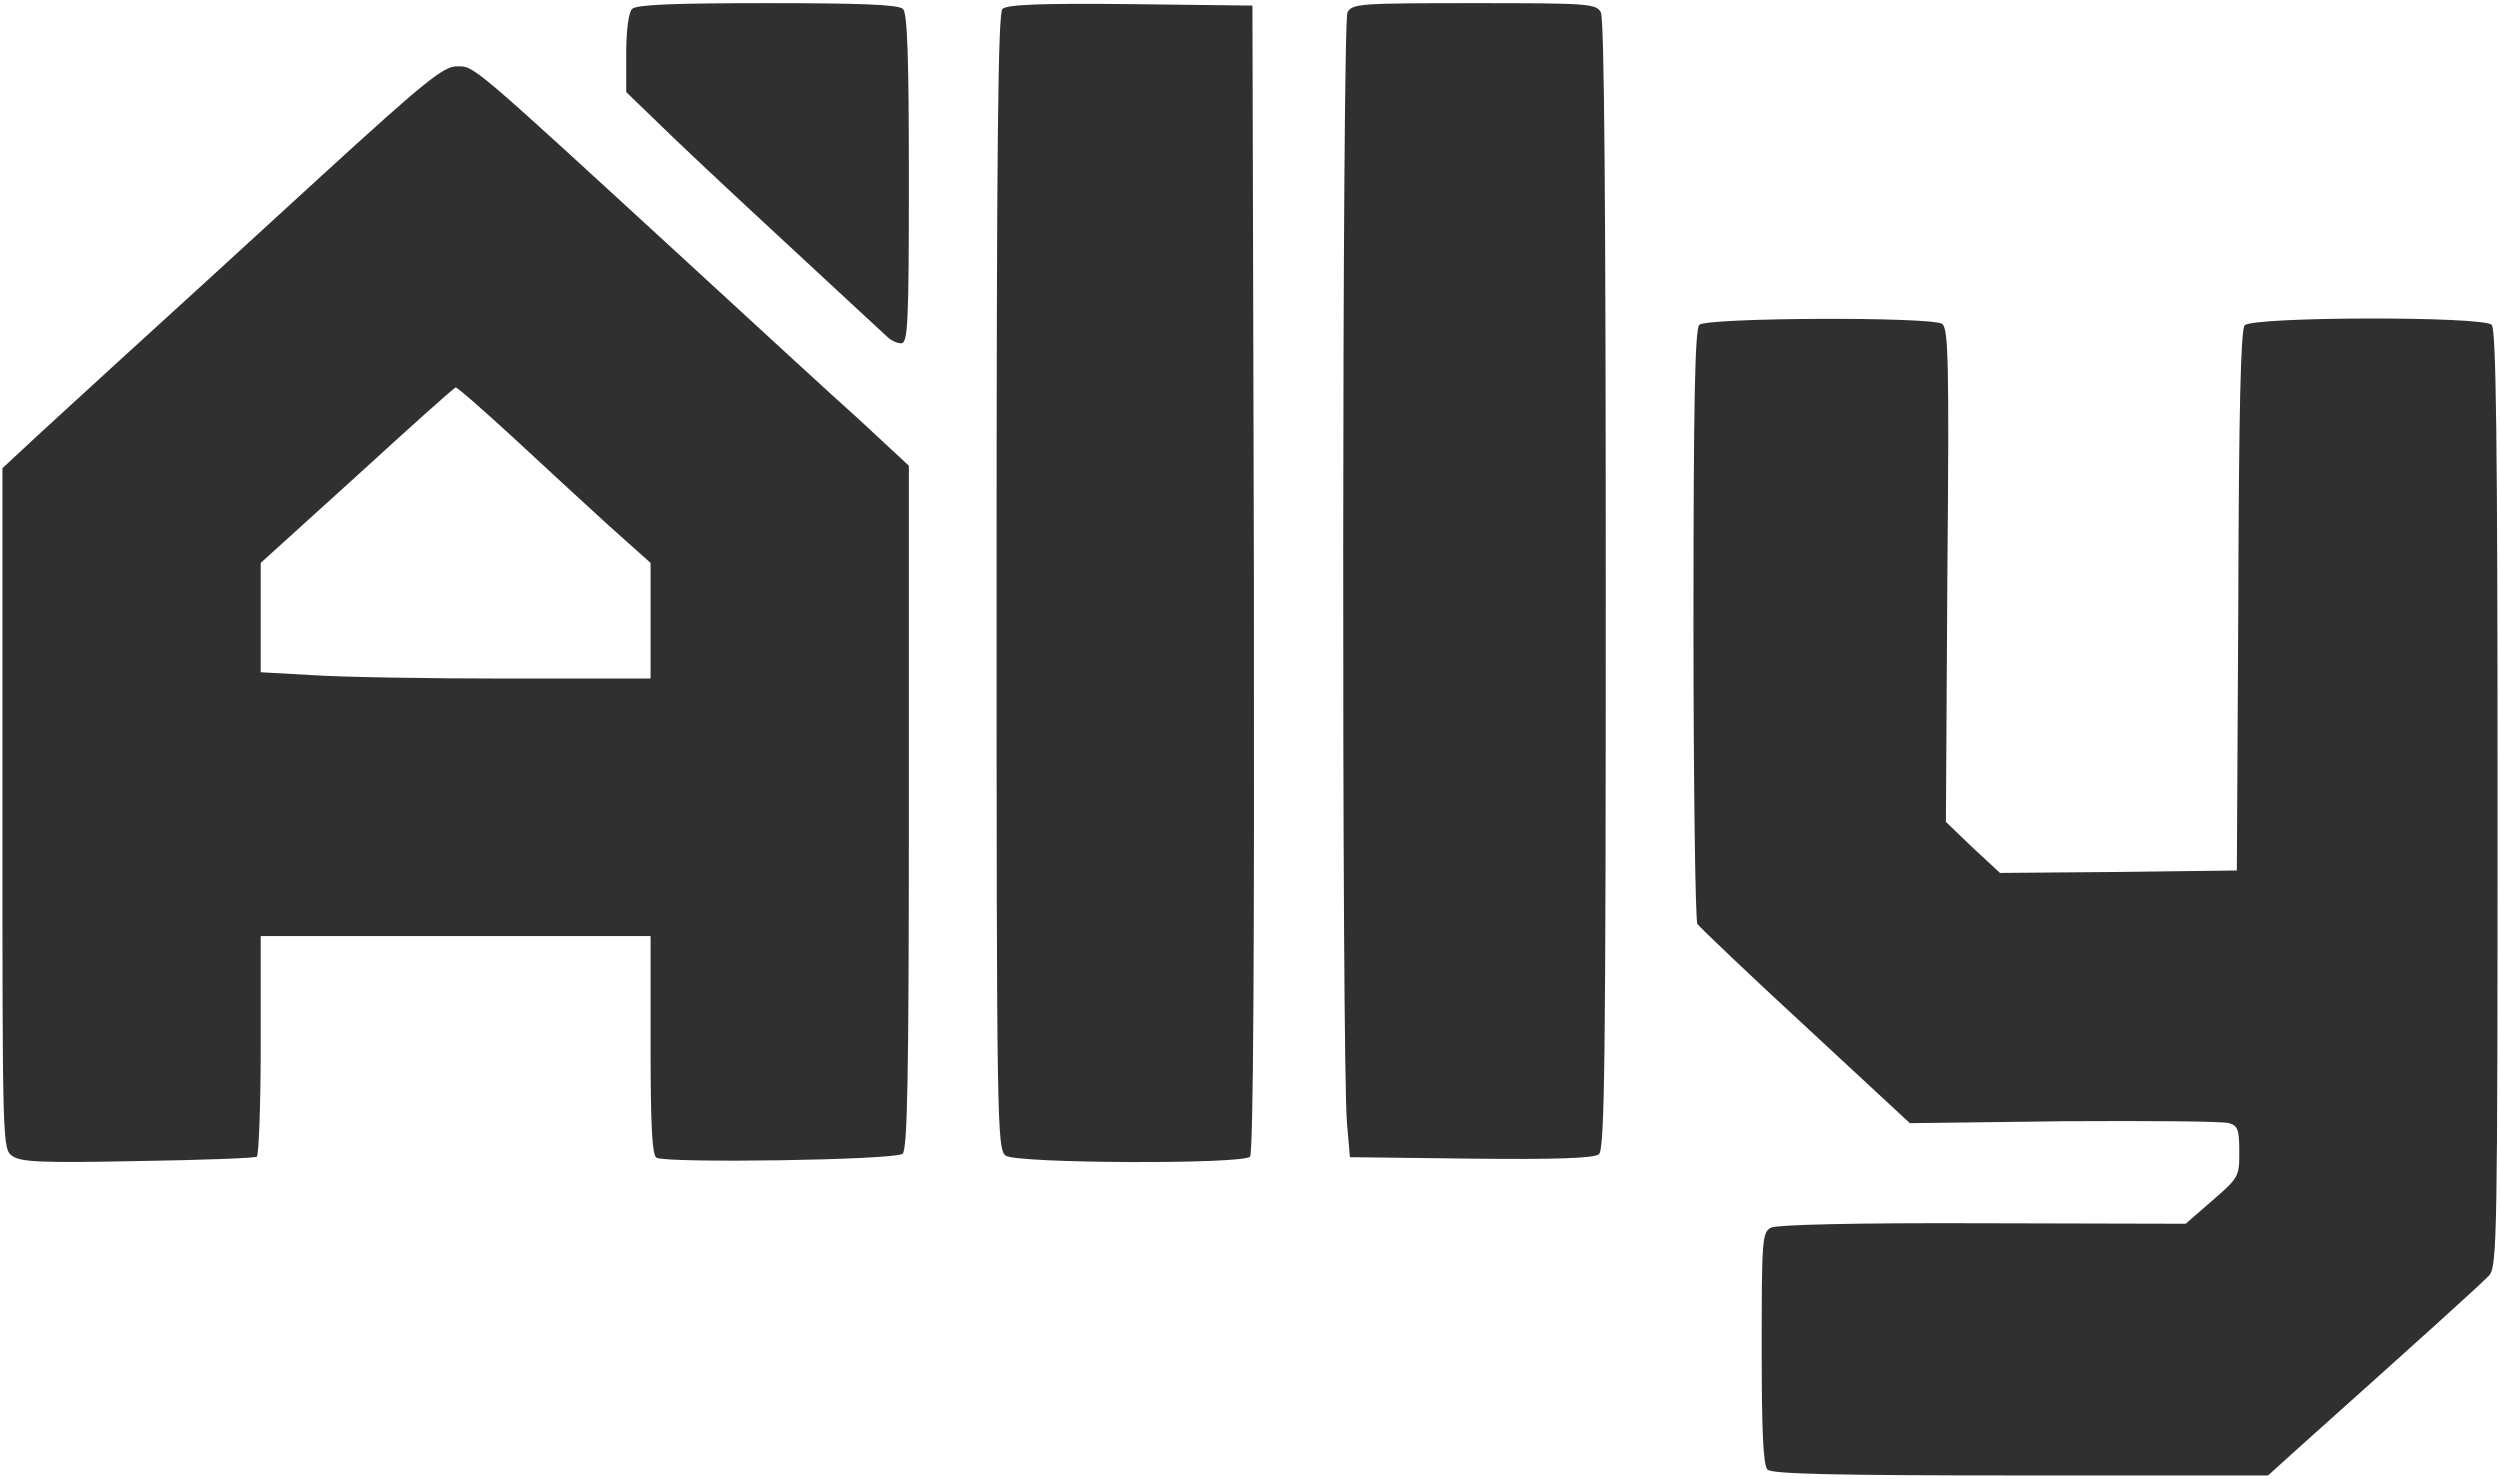<svg width="514" height="304" viewBox="0 0 514 304" fill="none" xmlns="http://www.w3.org/2000/svg">
<g clip-path="url(#clip0_4_3)">
<path d="M129.952 1.847C129.251 2.547 128.75 6.143 128.75 11.038V18.931L135.062 25.025C138.469 28.421 150.292 39.51 161.213 49.601C172.235 59.791 181.753 68.682 182.455 69.281C183.156 69.981 184.459 70.58 185.26 70.58C186.663 70.58 186.863 66.884 186.863 36.813C186.863 11.838 186.563 2.746 185.661 1.847C184.759 0.948 177.245 0.648 157.807 0.648C138.369 0.648 130.854 0.948 129.952 1.847Z" fill="#303030"/>
<path d="M206.101 1.847C205.199 2.746 204.898 29.42 204.898 119.632C204.898 232.322 204.999 236.318 206.802 237.617C209.107 239.215 255.397 239.415 257 237.817C257.701 237.117 257.902 195.458 257.802 118.933L257.501 1.148L232.452 0.848C213.716 0.648 207.003 0.948 206.101 1.847Z" fill="#303030"/>
<path d="M277.039 2.547C275.937 4.744 275.837 218.336 276.939 230.923L277.54 237.916L302.489 238.216C320.023 238.416 327.838 238.116 328.74 237.317C329.942 236.318 330.143 217.337 330.143 120.331C330.143 42.408 329.842 3.845 329.141 2.547C328.139 0.748 326.736 0.648 303.09 0.648C279.444 0.648 278.041 0.748 277.039 2.547Z" fill="#303030"/>
<path d="M65.927 36.313C52.201 48.901 33.865 65.685 25.048 73.677C16.231 81.769 7.113 90.061 4.808 92.259L0.5 96.255V166.286C0.5 235.918 0.5 236.318 2.604 237.717C4.307 238.915 8.816 239.115 28.254 238.716C41.279 238.516 52.301 238.116 52.802 237.817C53.203 237.517 53.603 227.227 53.603 214.839V192.461H93.682H133.76V214.839C133.76 231.123 134.06 237.517 134.962 238.016C136.866 239.215 184.058 238.516 185.561 237.217C186.563 236.418 186.863 222.232 186.863 165.987V95.755L176.643 86.265C170.932 81.17 154.901 66.384 140.874 53.497C96.587 12.836 97.589 13.636 93.982 13.636C91.177 13.636 87.57 16.533 65.927 36.313ZM105.304 89.761C111.416 95.456 120.233 103.548 125.043 107.943L133.76 115.736V127.624V139.513H104.403C88.171 139.513 70.136 139.213 64.324 138.813L53.603 138.214V126.925V115.736L73.442 97.754C84.263 87.863 93.381 79.671 93.682 79.671C93.982 79.571 99.192 84.167 105.304 89.761Z" fill="#303030"/>
<path d="M349.38 66.784C348.478 67.683 348.178 82.768 348.178 128.424C348.178 161.791 348.579 189.464 348.979 189.963C349.38 190.563 359.299 200.054 371.122 210.943L392.664 230.923L424.426 230.524C441.86 230.424 457.09 230.524 458.292 230.923C460.096 231.423 460.396 232.322 460.396 236.818C460.396 241.913 460.296 242.112 454.886 246.808L449.375 251.603L407.694 251.503C380.841 251.403 365.411 251.803 364.109 252.402C362.305 253.401 362.205 254.8 362.205 277.178C362.205 294.361 362.506 301.255 363.407 302.154C364.309 303.053 377.234 303.353 415.509 303.353H466.308L472.721 297.558C500.976 272.283 510.194 263.891 511.797 262.193C513.4 260.295 513.5 254.201 513.5 164.089C513.5 90.66 513.199 67.683 512.298 66.784C510.494 64.986 463.102 65.085 461.499 66.884C460.697 67.883 460.296 84.766 460.196 123.628L459.896 178.974L435.548 179.274L411.201 179.474L405.59 174.279L400.079 168.984L400.379 118.234C400.78 73.977 400.58 67.383 399.277 66.584C396.973 65.085 350.883 65.285 349.38 66.784Z" fill="#303030"/>
</g>
<defs>
<clipPath id="clip0_4_3">
<rect width="514" height="304" fill="white"/>
</clipPath>
</defs>
</svg>
